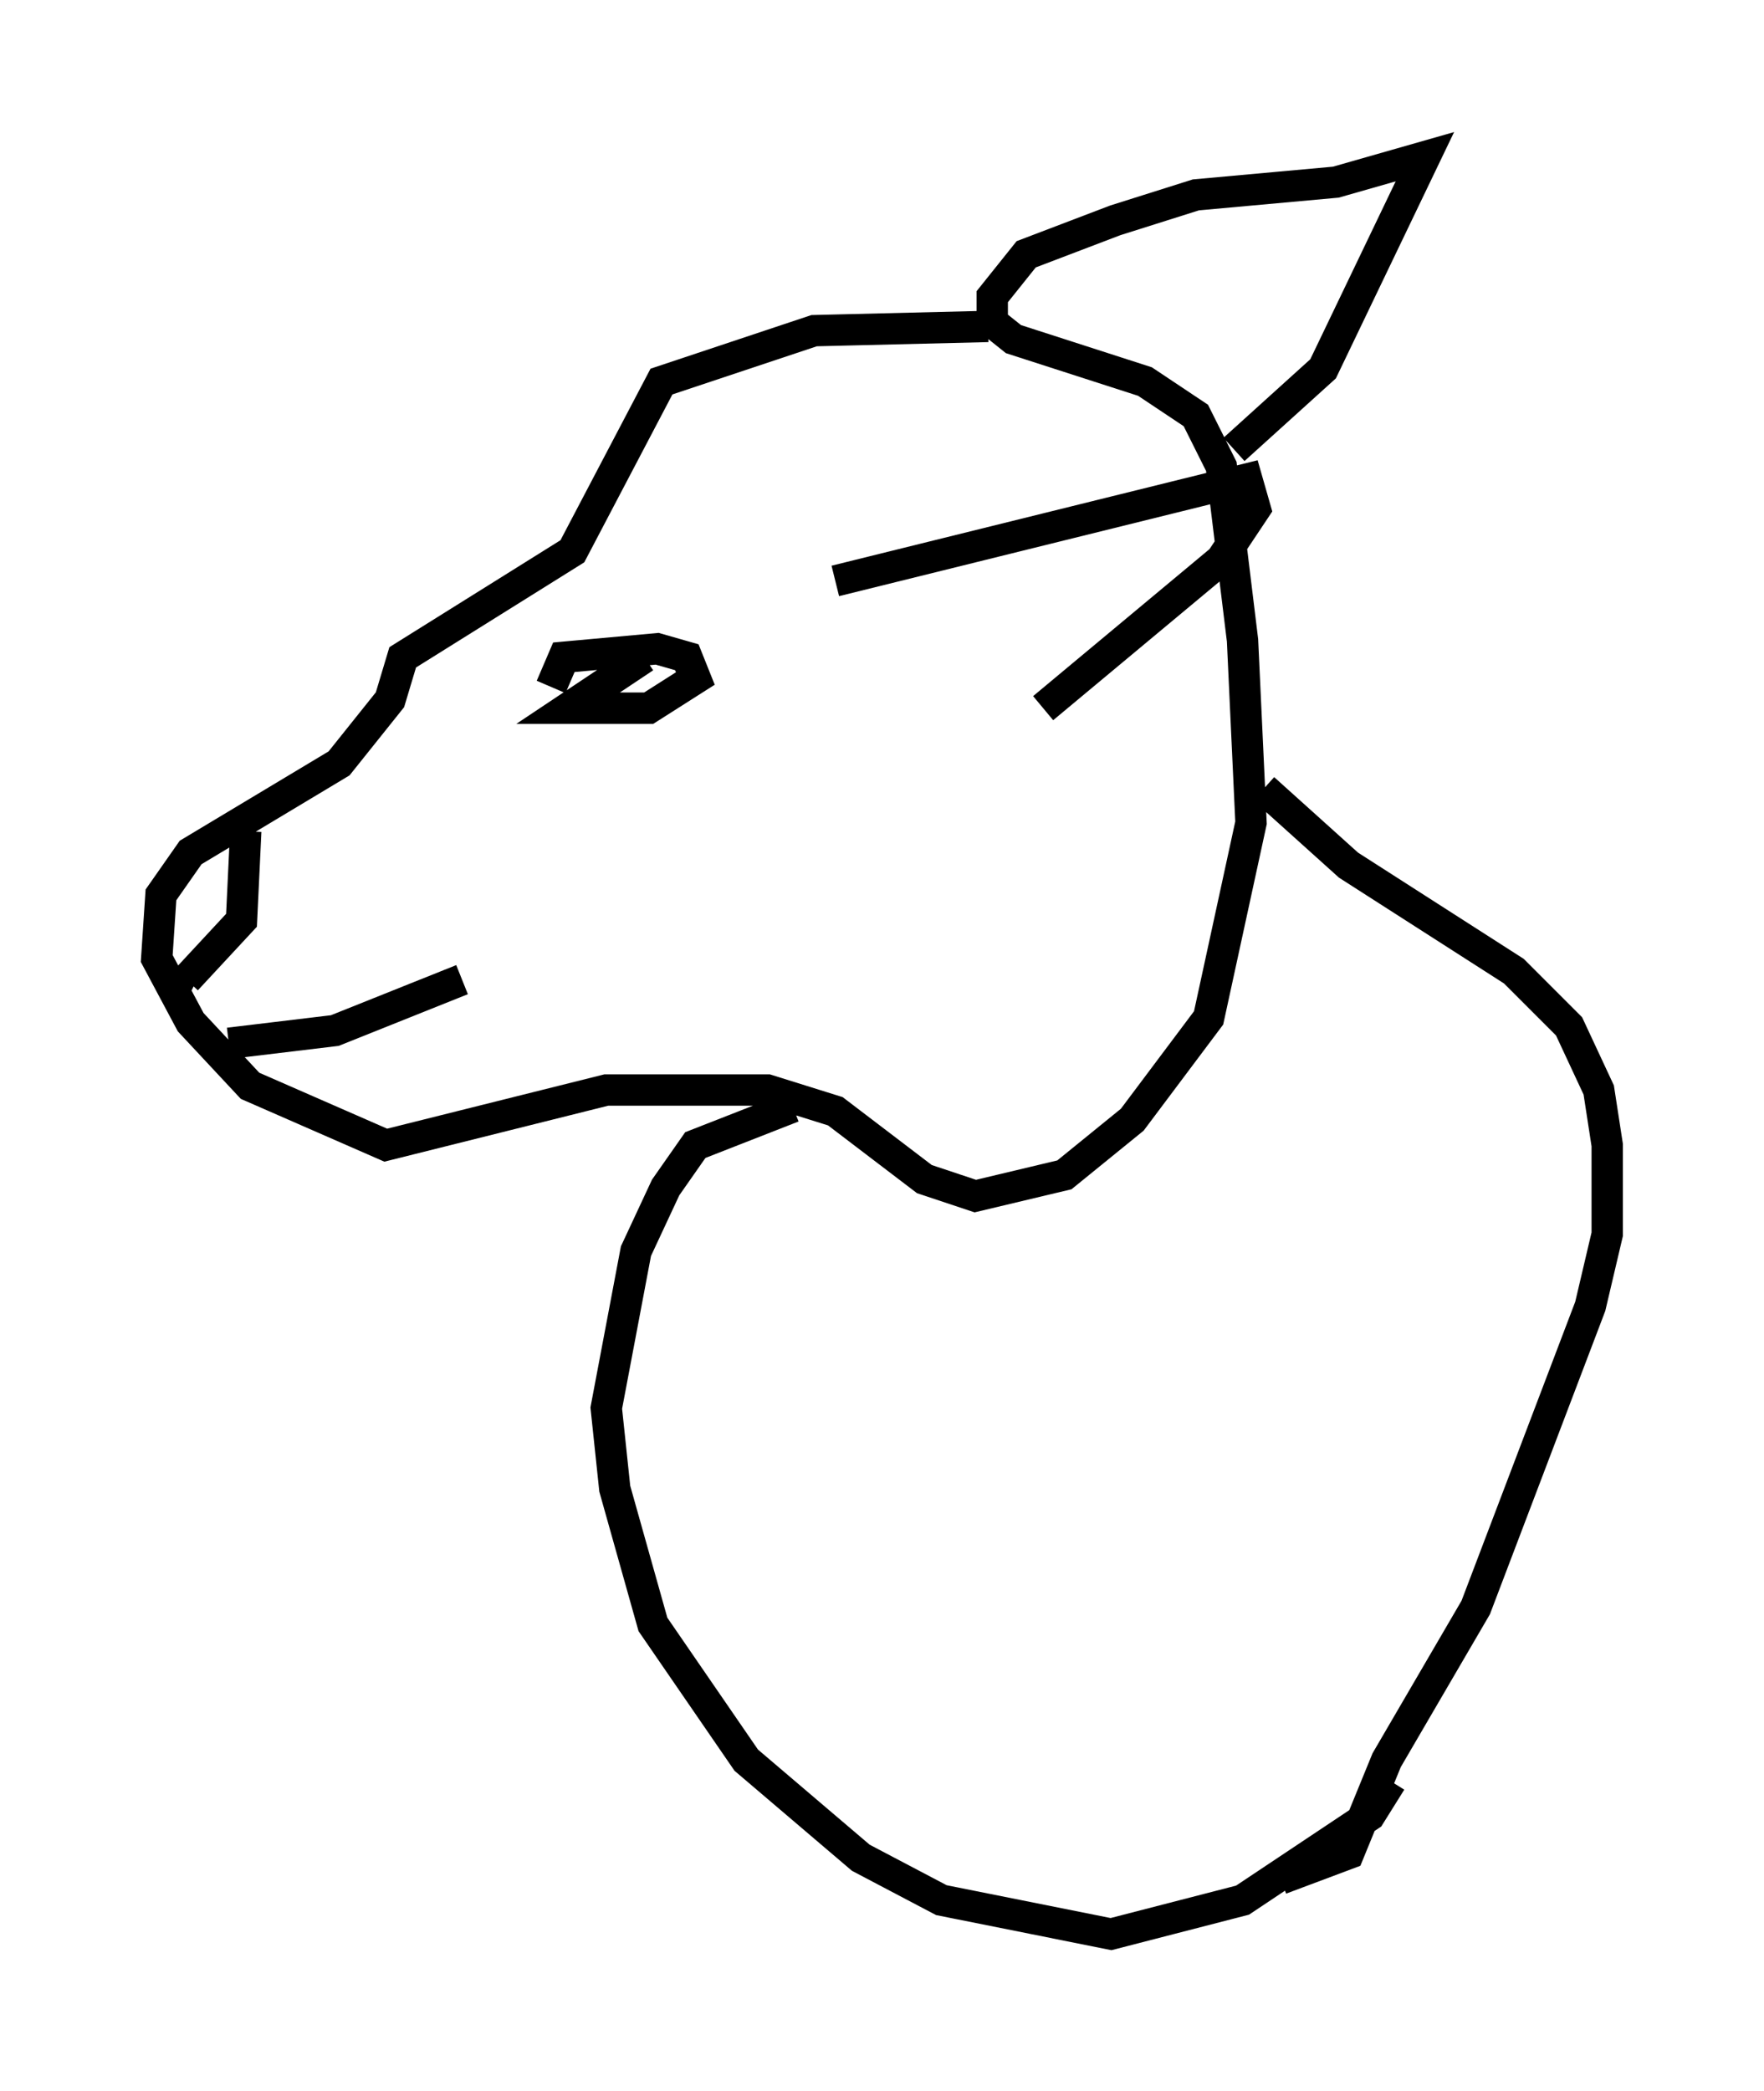 <?xml version="1.0" encoding="utf-8" ?>
<svg baseProfile="full" height="66.698" version="1.1" width="56.278" xmlns="http://www.w3.org/2000/svg" xmlns:ev="http://www.w3.org/2001/xml-events" xmlns:xlink="http://www.w3.org/1999/xlink"><defs /><rect fill="white" height="66.698" width="56.278" x="0" y="0" /><path d="M34.499, 10.954 m-2.977, -0.541 l-5.548, 0.135 -4.871, 1.624 l-2.842, 5.413 -5.413, 3.383 l-0.406, 1.353 -1.624, 2.03 l-4.736, 2.842 -0.947, 1.353 l-0.135, 2.03 1.083, 2.03 l1.894, 2.03 4.33, 1.894 l7.036, -1.759 5.142, 0.0 l2.165, 0.677 2.842, 2.165 l1.624, 0.541 2.842, -0.677 l2.165, -1.759 2.436, -3.248 l1.353, -6.225 -0.271, -5.819 l-0.677, -5.548 -0.812, -1.624 l-1.624, -1.083 -4.195, -1.353 l-0.677, -0.541 0.0, -0.812 l1.083, -1.353 2.842, -1.083 l2.571, -0.812 4.465, -0.406 l2.842, -0.812 -3.248, 6.766 l-2.842, 2.571 m-12.72, 4.195 l13.126, -3.248 0.271, 0.947 l-1.083, 1.624 -5.683, 4.736 m-25.981, 10.69 l3.383, -0.406 4.059, -1.624 m-6.901, -4.736 l-0.135, 2.842 -1.759, 1.894 l0.271, 0.135 m14.344, -10.419 l-2.436, 1.624 2.571, 0.0 l1.488, -0.947 -0.271, -0.677 l-0.947, -0.271 -2.977, 0.271 l-0.406, 0.947 m22.733, 3.248 l2.706, 2.436 5.277, 3.383 l1.759, 1.759 0.947, 2.03 l0.271, 1.759 0.0, 2.842 l-0.541, 2.3 -3.654, 9.607 l-2.842, 4.871 -1.218, 2.977 l-2.165, 0.812 m-15.561, -24.628 l-3.112, 1.218 -0.947, 1.353 l-0.947, 2.03 -0.947, 5.007 l0.271, 2.571 1.218, 4.33 l2.977, 4.33 3.654, 3.112 l2.571, 1.353 5.413, 1.083 l4.195, -1.083 4.059, -2.706 l0.677, -1.083 " fill="none" stroke="black" stroke-width="1" /></svg>